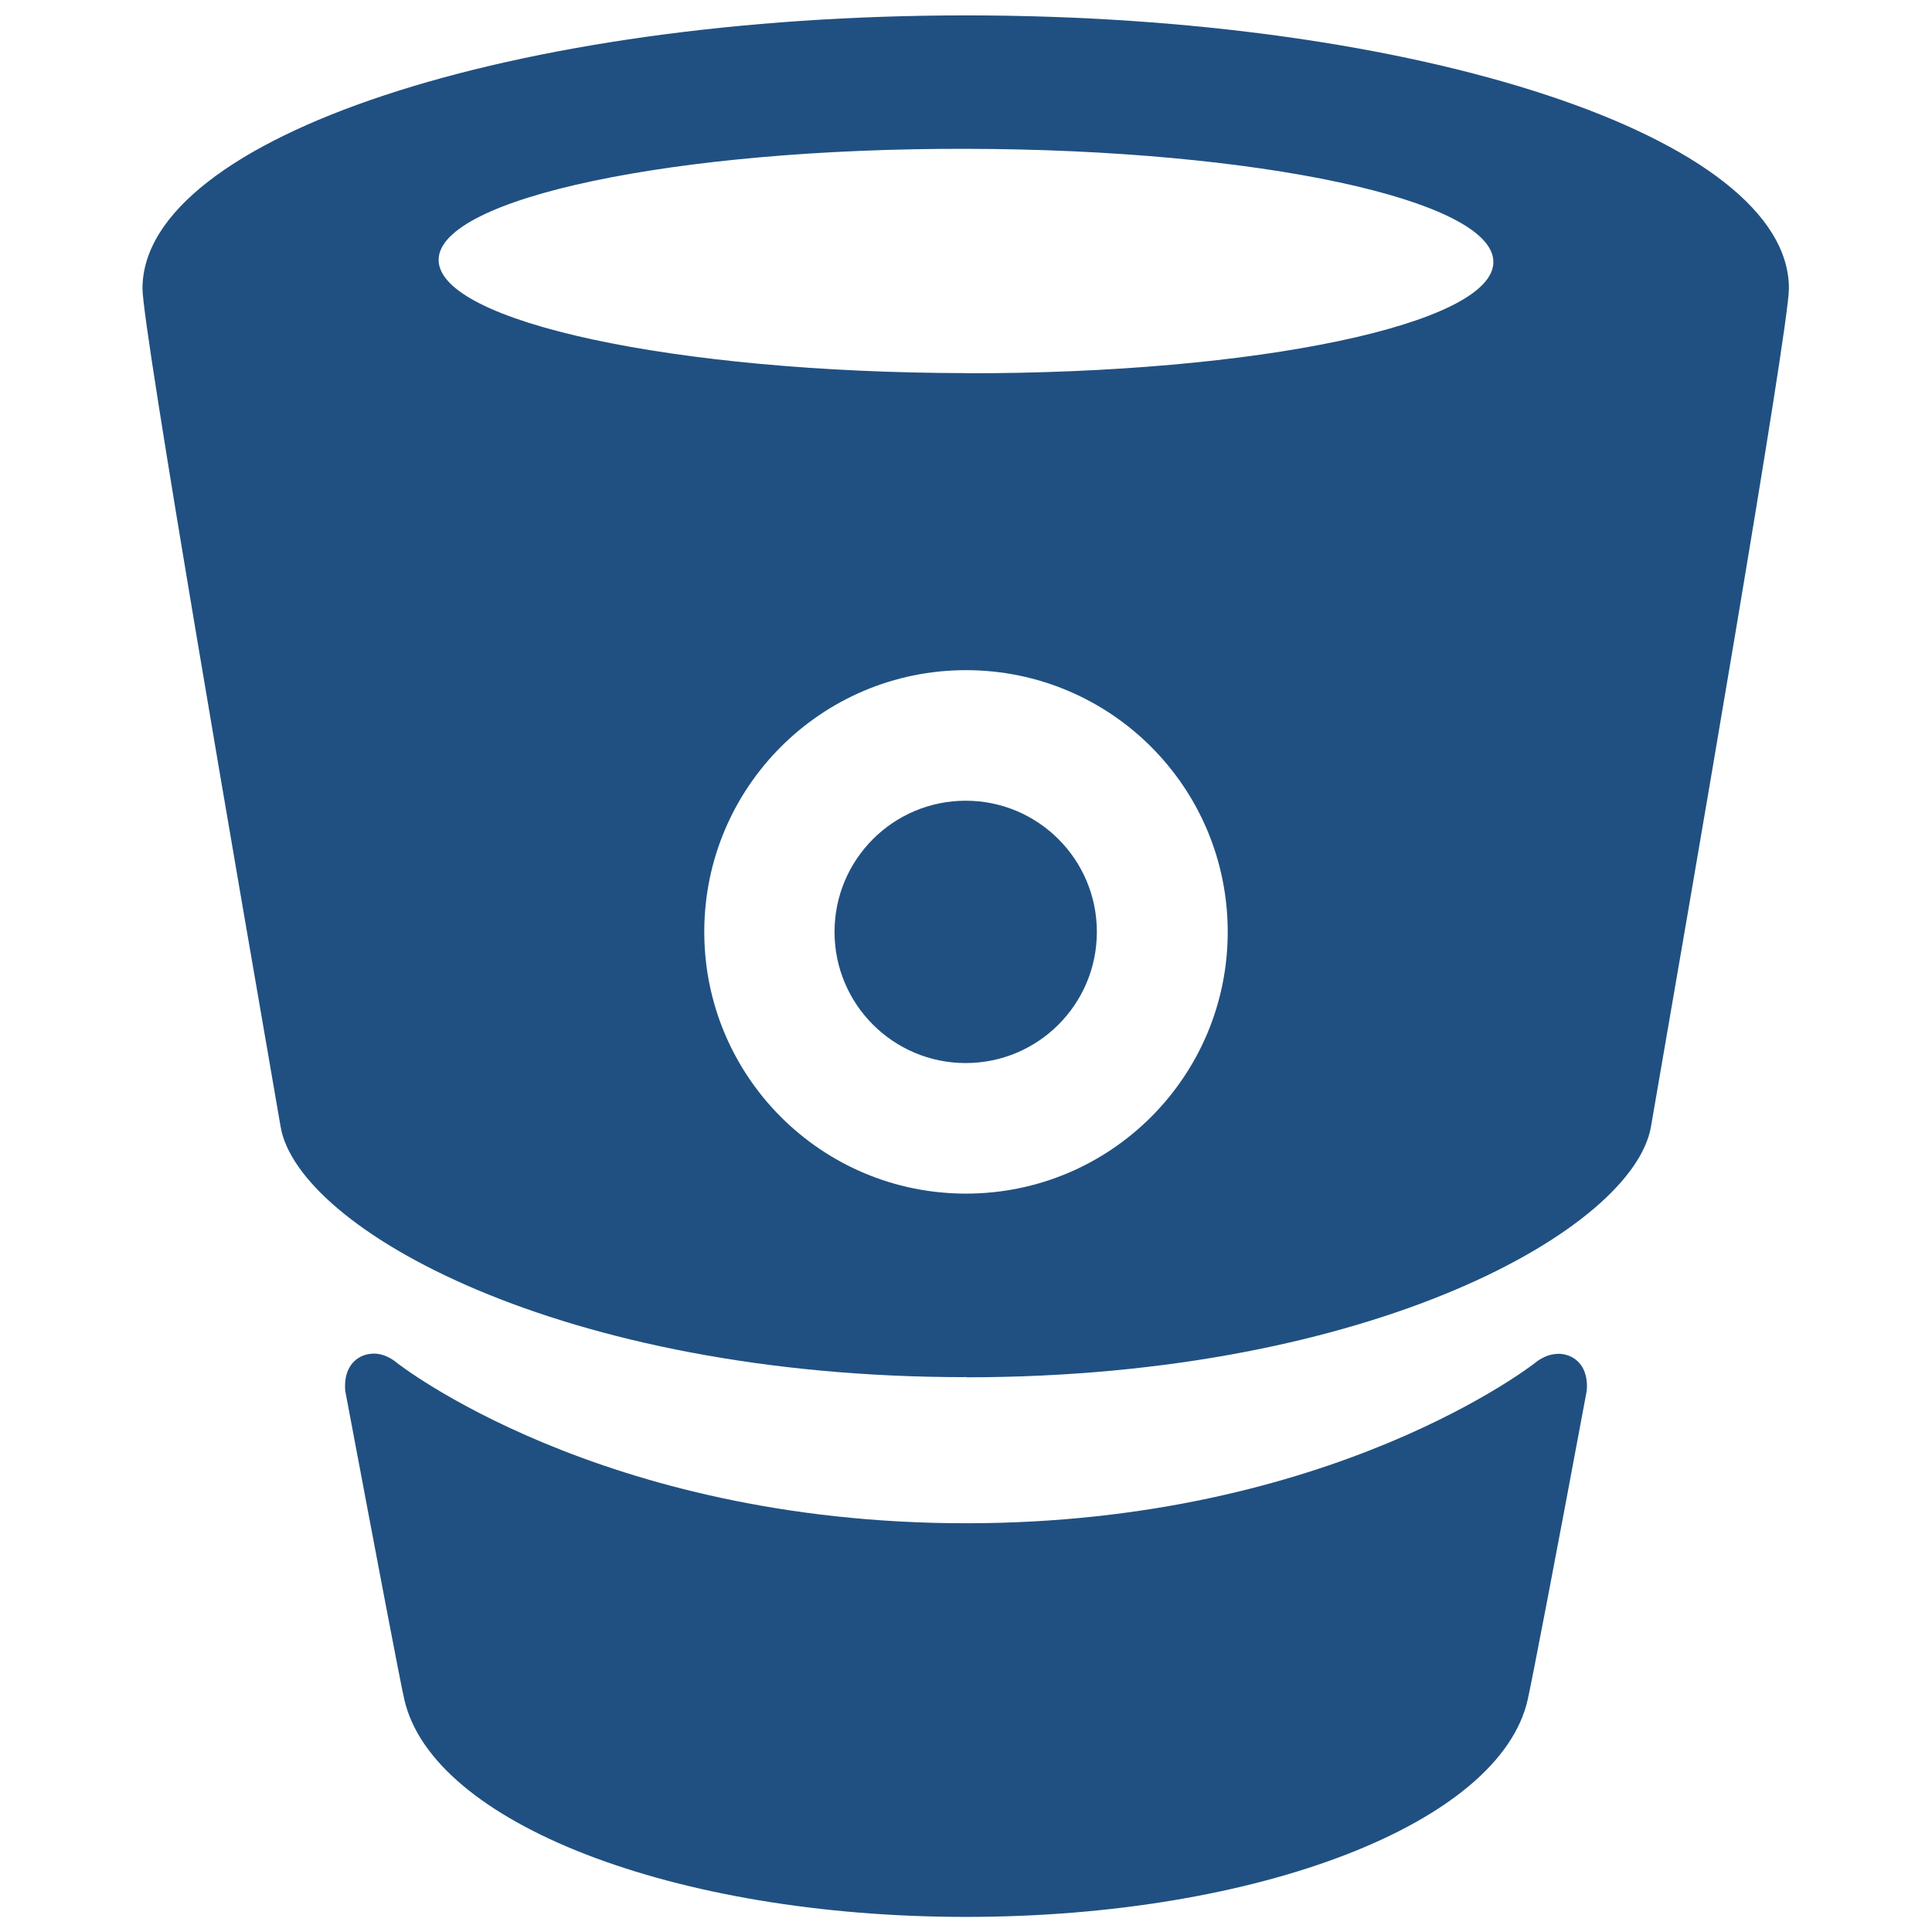 <svg xmlns="http://www.w3.org/2000/svg" width="128" height="128" viewBox="0 0 128 128">
    <title>Bitbucket</title>
    <path fill="#205081" d="M64 1.02c-30 0-54.56 8.08-54.56 18.1 0 2.64 6.55 40.5 9.15 55.52 1.14 6.74 18.54 16.6 45.37 16.6l.02-.07v.08c27 0 44.23-9.87 45.4-16.6 2.6-15.03 9.14-52.9 9.14-55.53C118.54 9.1 94 1.02 64 1.02zm0 78.06c-9.58 0-17.34-7.76-17.34-17.34S54.42 44.4 64 44.4s17.34 7.76 17.34 17.34S73.58 79.08 64 79.08zm0-54.36c-19.3-.03-34.94-3.4-34.94-7.5S44.72 9.82 64 9.86c19.3.03 34.95 3.38 34.94 7.5 0 4.1-15.65 7.4-34.95 7.37z"/>
    <path fill="#205081" d="M103.2 89.7c-.82 0-1.48.58-1.48.58S88.28 100.92 64 100.92 26.28 90.28 26.28 90.28s-.66-.6-1.5-.6c-.98 0-1.92.68-1.92 2.15 0 .15 0 .3.04.46 2.1 11.14 3.6 19.07 3.88 20.27C28.6 120.77 44.66 127 64 127s35.4-6.2 37.22-14.42c.27-1.2 1.8-9.13 3.88-20.3.03-.14.04-.3.04-.45 0-1.47-.94-2.14-1.93-2.14z"/>
    <circle fill="#205081" cx="63.98" cy="61.74" r="8.69"/>
</svg>
